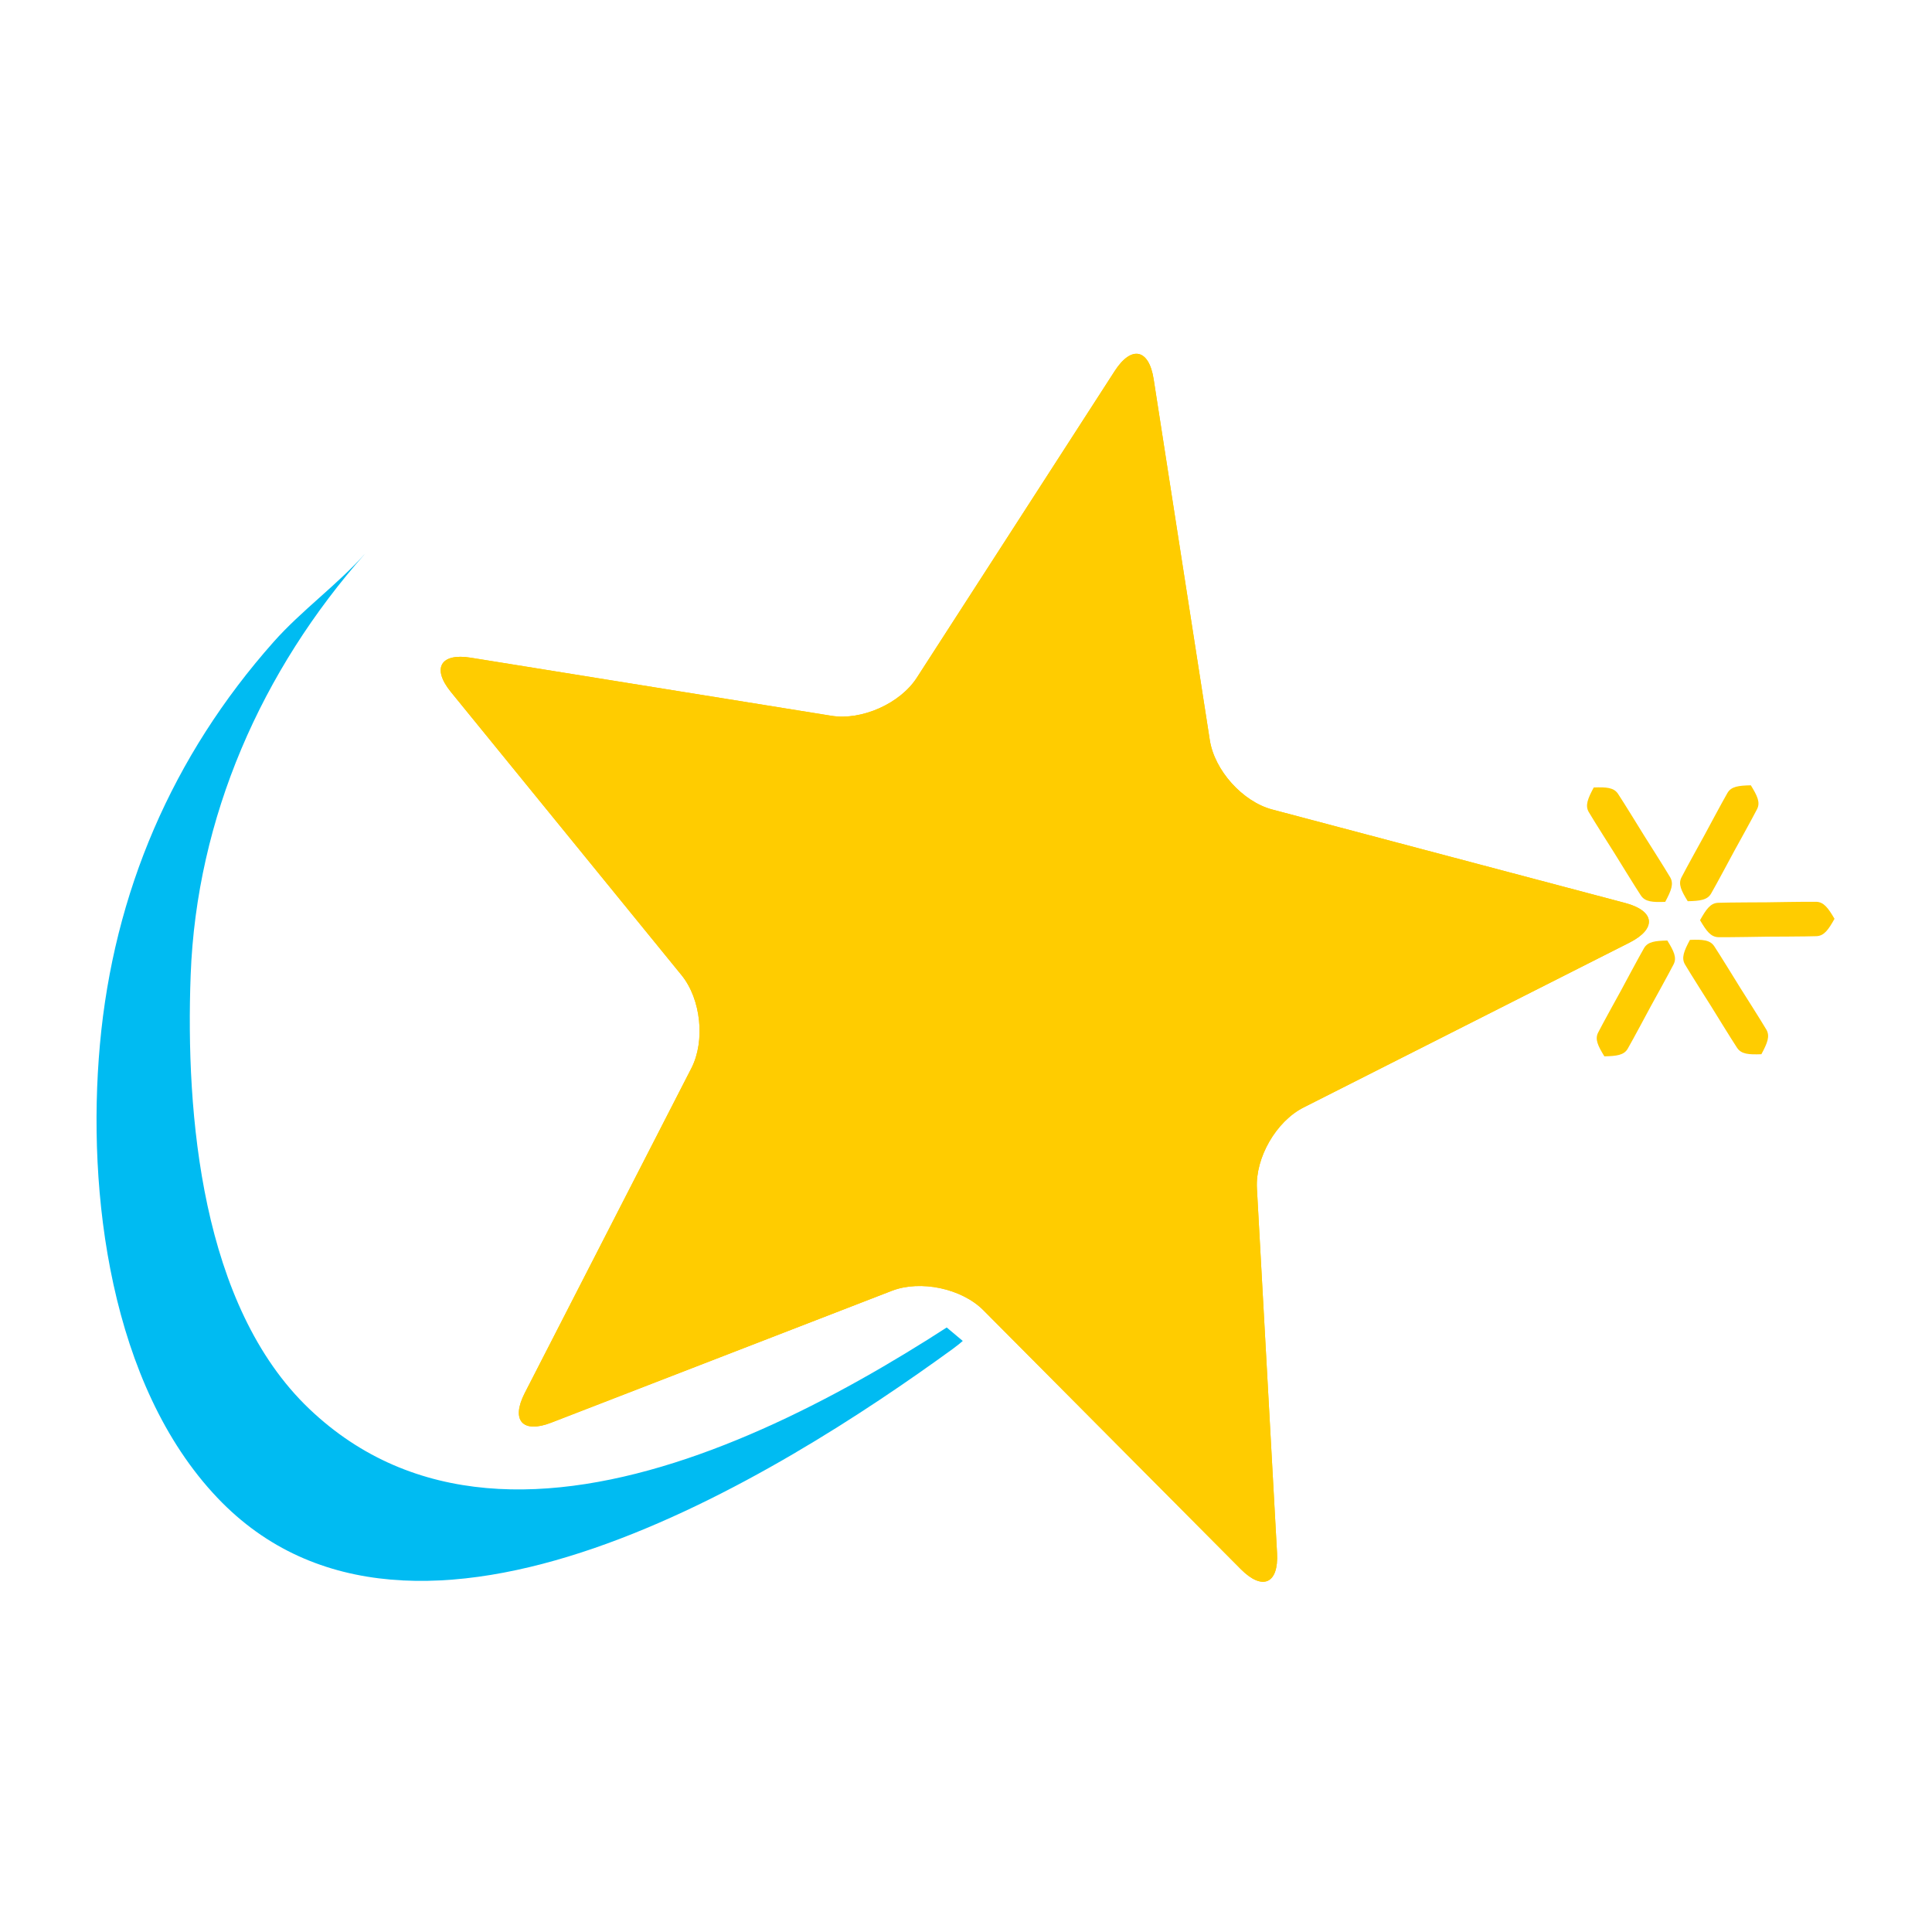 <?xml version="1.0" encoding="UTF-8" standalone="no"?>
<svg
   xmlns:dc="http://purl.org/dc/elements/1.1/"
   xmlns:cc="http://creativecommons.org/ns#"
   xmlns:rdf="http://www.w3.org/1999/02/22-rdf-syntax-ns#"
   xmlns:svg="http://www.w3.org/2000/svg"
   xmlns="http://www.w3.org/2000/svg"
   xmlns:xlink="http://www.w3.org/1999/xlink"
   xmlns:sodipodi="http://sodipodi.sourceforge.net/DTD/sodipodi-0.dtd"
   xmlns:inkscape="http://www.inkscape.org/namespaces/inkscape"
   height="500"
   id="Layer_1"
   version="1.1"
   viewBox="0 0 500 500"
   width="500"
   xml:space="preserve"
   inkscape:version="0.48.5 r10040"
   sodipodi:docname="mandrivaupdate.svg"><defs
     id="defs50"><linearGradient
       id="linearGradient3998"><stop
         style="stop-color:#617ec4;stop-opacity:1;"
         offset="0"
         id="stop4000" /><stop
         style="stop-color:#244c8d;stop-opacity:1;"
         offset="1"
         id="stop4002" /></linearGradient><linearGradient
       id="linearGradient3477"><stop
         style="stop-color:#617ec4;stop-opacity:1;"
         offset="0"
         id="stop3479" /><stop
         style="stop-color:#244c8d;stop-opacity:1;"
         offset="1"
         id="stop3481" /></linearGradient><clipPath
       id="clipPath3104"
       clipPathUnits="userSpaceOnUse"><path
         inkscape:connector-curvature="0"
         id="path3106"
         d="m 752.129,352.969 38.742,-32.539 c 0,0 -161.101,-195.16 -165.734,-196.7 -4.637,-1.539 -559.102,0 -559.102,0 l 0,548.286 c 0,0 -69.723,323.714 0,323.714 69.672,0 280.332,0 280.332,0 l 0,-75.921 0,-114.59 0,-263.324 0,-215.266 60.371,-65.059 54.25,-6.172 83.614,13.907 207.527,83.664" /></clipPath><linearGradient
       id="linearGradient3486"><stop
         style="stop-color:#617ec4;stop-opacity:1;"
         offset="0"
         id="stop3488" /><stop
         style="stop-color:#244c8d;stop-opacity:1;"
         offset="1"
         id="stop3490" /></linearGradient><linearGradient
       id="linearGradient4760"><stop
         style="stop-color:#fac45a;stop-opacity:1;"
         offset="0"
         id="stop4762" /><stop
         id="stop4768"
         offset="0.525"
         style="stop-color:#f7a909;stop-opacity:1;" /><stop
         style="stop-color:#d49109;stop-opacity:1"
         offset="1"
         id="stop4764" /></linearGradient><linearGradient
       inkscape:collect="always"
       xlink:href="#linearGradient4760"
       id="linearGradient3433"
       gradientUnits="userSpaceOnUse"
       x1="480.537"
       y1="974.902"
       x2="1140.436"
       y2="300.621" /><linearGradient
       id="linearGradient3498"><stop
         style="stop-color:#fac45a;stop-opacity:1;"
         offset="0"
         id="stop3500" /><stop
         id="stop3502"
         offset="0.525"
         style="stop-color:#f7a909;stop-opacity:1;" /><stop
         style="stop-color:#d49109;stop-opacity:1"
         offset="1"
         id="stop3504" /></linearGradient><clipPath
       id="clipPath3060"
       clipPathUnits="userSpaceOnUse"><path
         inkscape:connector-curvature="0"
         id="path3062"
         d="M 0,1172.06 0,0 l 4503.57,0 0,1172.06" /></clipPath><linearGradient
       id="linearGradient3509"><stop
         style="stop-color:#fac45a;stop-opacity:1;"
         offset="0"
         id="stop3511" /><stop
         id="stop3513"
         offset="0.525"
         style="stop-color:#f7a909;stop-opacity:1;" /><stop
         style="stop-color:#d49109;stop-opacity:1"
         offset="1"
         id="stop3515" /></linearGradient><linearGradient
       id="linearGradient3518"><stop
         style="stop-color:#fac45a;stop-opacity:1;"
         offset="0"
         id="stop3520" /><stop
         id="stop3522"
         offset="0.525"
         style="stop-color:#f7a909;stop-opacity:1;" /><stop
         style="stop-color:#d49109;stop-opacity:1"
         offset="1"
         id="stop3524" /></linearGradient><linearGradient
       id="linearGradient3527"><stop
         style="stop-color:#fac45a;stop-opacity:1;"
         offset="0"
         id="stop3529" /><stop
         id="stop3531"
         offset="0.525"
         style="stop-color:#f7a909;stop-opacity:1;" /><stop
         style="stop-color:#d49109;stop-opacity:1"
         offset="1"
         id="stop3533" /></linearGradient><linearGradient
       id="linearGradient3536"><stop
         style="stop-color:#fac45a;stop-opacity:1;"
         offset="0"
         id="stop3538" /><stop
         id="stop3540"
         offset="0.525"
         style="stop-color:#f7a909;stop-opacity:1;" /><stop
         style="stop-color:#d49109;stop-opacity:1"
         offset="1"
         id="stop3542" /></linearGradient><linearGradient
       id="linearGradient3545"><stop
         style="stop-color:#fac45a;stop-opacity:1;"
         offset="0"
         id="stop3547" /><stop
         id="stop3549"
         offset="0.525"
         style="stop-color:#f7a909;stop-opacity:1;" /><stop
         style="stop-color:#d49109;stop-opacity:1"
         offset="1"
         id="stop3551" /></linearGradient><linearGradient
       id="linearGradient3554"><stop
         style="stop-color:#fac45a;stop-opacity:1;"
         offset="0"
         id="stop3556" /><stop
         id="stop3558"
         offset="0.525"
         style="stop-color:#f7a909;stop-opacity:1;" /><stop
         style="stop-color:#d49109;stop-opacity:1"
         offset="1"
         id="stop3560" /></linearGradient><linearGradient
       id="linearGradient3563"><stop
         style="stop-color:#fac45a;stop-opacity:1;"
         offset="0"
         id="stop3565" /><stop
         id="stop3567"
         offset="0.525"
         style="stop-color:#f7a909;stop-opacity:1;" /><stop
         style="stop-color:#d49109;stop-opacity:1"
         offset="1"
         id="stop3569" /></linearGradient><linearGradient
       id="linearGradient3572"><stop
         style="stop-color:#fac45a;stop-opacity:1;"
         offset="0"
         id="stop3574" /><stop
         id="stop3576"
         offset="0.525"
         style="stop-color:#f7a909;stop-opacity:1;" /><stop
         style="stop-color:#d49109;stop-opacity:1"
         offset="1"
         id="stop3578" /></linearGradient><linearGradient
       id="linearGradient3581"><stop
         style="stop-color:#fac45a;stop-opacity:1;"
         offset="0"
         id="stop3583" /><stop
         id="stop3585"
         offset="0.525"
         style="stop-color:#f7a909;stop-opacity:1;" /><stop
         style="stop-color:#d49109;stop-opacity:1"
         offset="1"
         id="stop3587" /></linearGradient><linearGradient
       id="linearGradient3590"><stop
         style="stop-color:#fac45a;stop-opacity:1;"
         offset="0"
         id="stop3592" /><stop
         id="stop3594"
         offset="0.525"
         style="stop-color:#f7a909;stop-opacity:1;" /><stop
         style="stop-color:#d49109;stop-opacity:1"
         offset="1"
         id="stop3596" /></linearGradient><linearGradient
       id="linearGradient3599"><stop
         style="stop-color:#fac45a;stop-opacity:1;"
         offset="0"
         id="stop3601" /><stop
         id="stop3603"
         offset="0.525"
         style="stop-color:#f7a909;stop-opacity:1;" /><stop
         style="stop-color:#d49109;stop-opacity:1"
         offset="1"
         id="stop3605" /></linearGradient><linearGradient
       id="linearGradient3608"><stop
         style="stop-color:#fac45a;stop-opacity:1;"
         offset="0"
         id="stop3610" /><stop
         id="stop3612"
         offset="0.525"
         style="stop-color:#f7a909;stop-opacity:1;" /><stop
         style="stop-color:#d49109;stop-opacity:1"
         offset="1"
         id="stop3614" /></linearGradient><linearGradient
       id="linearGradient3617"><stop
         style="stop-color:#fac45a;stop-opacity:1;"
         offset="0"
         id="stop3619" /><stop
         id="stop3621"
         offset="0.525"
         style="stop-color:#f7a909;stop-opacity:1;" /><stop
         style="stop-color:#d49109;stop-opacity:1"
         offset="1"
         id="stop3623" /></linearGradient><linearGradient
       id="linearGradient3626"><stop
         style="stop-color:#fac45a;stop-opacity:1;"
         offset="0"
         id="stop3628" /><stop
         id="stop3630"
         offset="0.525"
         style="stop-color:#f7a909;stop-opacity:1;" /><stop
         style="stop-color:#d49109;stop-opacity:1"
         offset="1"
         id="stop3632" /></linearGradient><linearGradient
       id="linearGradient3635"><stop
         style="stop-color:#fac45a;stop-opacity:1;"
         offset="0"
         id="stop3637" /><stop
         id="stop3639"
         offset="0.525"
         style="stop-color:#f7a909;stop-opacity:1;" /><stop
         style="stop-color:#d49109;stop-opacity:1"
         offset="1"
         id="stop3641" /></linearGradient><linearGradient
       id="linearGradient3644"><stop
         style="stop-color:#fac45a;stop-opacity:1;"
         offset="0"
         id="stop3646" /><stop
         id="stop3648"
         offset="0.525"
         style="stop-color:#f7a909;stop-opacity:1;" /><stop
         style="stop-color:#d49109;stop-opacity:1"
         offset="1"
         id="stop3650" /></linearGradient><linearGradient
       id="linearGradient3653"><stop
         style="stop-color:#fac45a;stop-opacity:1;"
         offset="0"
         id="stop3655" /><stop
         id="stop3657"
         offset="0.525"
         style="stop-color:#f7a909;stop-opacity:1;" /><stop
         style="stop-color:#d49109;stop-opacity:1"
         offset="1"
         id="stop3659" /></linearGradient><linearGradient
       id="linearGradient3662"><stop
         style="stop-color:#fac45a;stop-opacity:1;"
         offset="0"
         id="stop3664" /><stop
         id="stop3666"
         offset="0.525"
         style="stop-color:#f7a909;stop-opacity:1;" /><stop
         style="stop-color:#d49109;stop-opacity:1"
         offset="1"
         id="stop3668" /></linearGradient></defs><sodipodi:namedview
     pagecolor="#ffffff"
     bordercolor="#666666"
     borderopacity="1"
     objecttolerance="10"
     gridtolerance="10"
     guidetolerance="10"
     inkscape:pageopacity="0"
     inkscape:pageshadow="2"
     inkscape:window-width="1366"
     inkscape:window-height="716"
     id="namedview48"
     showgrid="false"
     inkscape:zoom="0.9218606"
     inkscape:cx="233.43744"
     inkscape:cy="257.3641"
     inkscape:window-x="0"
     inkscape:window-y="0"
     inkscape:window-maximized="1"
     inkscape:current-layer="Layer_1" /><g
     id="g18"
     transform="translate(0,435.999)" /><g
     id="g20"
     transform="translate(0,435.999)" /><g
     id="g22"
     transform="translate(0,435.999)" /><g
     id="g24"
     transform="translate(0,435.999)" /><g
     id="g26"
     transform="translate(0,435.999)" /><g
     id="g28"
     transform="translate(0,435.999)" /><g
     id="g30"
     transform="translate(0,435.999)" /><g
     id="g32"
     transform="translate(0,435.999)" /><g
     id="g34"
     transform="translate(0,435.999)" /><g
     id="g36"
     transform="translate(0,435.999)" /><g
     id="g38"
     transform="translate(0,435.999)" /><g
     id="g40"
     transform="translate(0,435.999)" /><g
     id="g42"
     transform="translate(0,435.999)" /><g
     id="g44"
     transform="translate(0,435.999)" /><g
     id="g46"
     transform="translate(0,435.999)" /><g
     id="g3056"
     transform="matrix(0.338,0,0,-0.338,-13.195,459.505)"
     style="fill:#ffcc00;fill-opacity:1"><g
       clip-path="url(#clipPath3060)"
       id="g3058"
       style="fill:#ffcc00;fill-opacity:1"><path
         inkscape:connector-curvature="0"
         id="path3064"
         style="fill:#ffcc00;fill-opacity:1;fill-rule:nonzero;stroke:none"
         d="m 922.363,1069.2 c -3.601,23.19 -17.011,26.01 -29.777,6.26 L 740.953,840.469 c -12.738,-19.664 -42.125,-32.793 -65.312,-29.047 l -276.114,44.469 c -23.242,3.769 -30.054,-8.098 -15.195,-26.289 L 560.938,612.738 c 14.804,-18.238 18.214,-50.172 7.492,-71.117 L 440.785,292.773 c -10.691,-20.949 -1.531,-31.066 20.313,-22.597 L 721.957,371.16 c 21.902,8.438 53.359,1.789 69.953,-14.812 L 989.102,158.012 c 16.568,-16.711 29.058,-11.18 27.748,12.289 l -15.42,279.308 c -1.29,23.399 14.72,51.289 35.72,61.895 l 249.6,126.266 c 20.96,10.648 19.51,24.222 -3.23,30.281 l -270.33,71.597 c -22.717,6.008 -44.229,29.981 -47.835,53.161 L 922.363,1069.2" /><path
         inkscape:connector-curvature="0"
         id="path3066"
         style="fill:#ffcc00;fill-opacity:1;stroke:none;stroke-width:3.916;stroke-linecap:butt;stroke-linejoin:miter;stroke-miterlimit:4;stroke-opacity:1;stroke-dasharray:none"
         d="m 922.363,1069.2 c -3.601,23.19 -17.011,26.01 -29.777,6.26 L 740.953,840.469 c -12.738,-19.664 -42.125,-32.793 -65.312,-29.047 l -276.114,44.469 c -23.242,3.769 -30.054,-8.098 -15.195,-26.289 L 560.938,612.738 c 14.804,-18.238 18.214,-50.172 7.492,-71.117 L 440.785,292.773 c -10.691,-20.949 -1.531,-31.066 20.313,-22.597 L 721.957,371.16 c 21.902,8.438 53.359,1.789 69.953,-14.812 L 989.102,158.012 c 16.568,-16.711 29.058,-11.18 27.748,12.289 l -15.42,279.308 c -1.29,23.399 14.72,51.289 35.72,61.895 l 249.6,126.266 c 20.96,10.648 19.51,24.222 -3.23,30.281 l -270.33,71.597 c -22.717,6.008 -44.229,29.981 -47.835,53.161 L 922.363,1069.2 z" /><path
         inkscape:connector-curvature="0"
         id="path3068"
         style="fill:#ffcc00;fill-opacity:1;fill-rule:nonzero;stroke:none"
         d="m 1379.61,758.195 -48.33,-88.75" /><path
         inkscape:connector-curvature="0"
         id="path3070"
         style="fill:#ffcc00;fill-opacity:1;fill-rule:nonzero;stroke:none"
         d="m 1379.61,758.195 -48.33,-88.75" /><path
         inkscape:connector-curvature="0"
         id="path3072"
         style="fill:#ffcc00;fill-opacity:1;fill-rule:nonzero;stroke:none"
         d="m 1379.62,758.191 c -9.52,-0.211 -14.98,-0.902 -17.87,-5.785 C 1358.62,747.117 1344.1,720 1344.1,720 c 0,0 -14.9,-26.914 -17.64,-32.406 -2.53,-5.086 -0.16,-10.039 4.83,-18.153 9.51,0.219 14.97,0.911 17.86,5.797 3.13,5.289 17.64,32.407 17.64,32.407 0,0 14.9,26.91 17.65,32.41 2.53,5.078 0.15,10.031 -4.82,18.136" /><path
         inkscape:connector-curvature="0"
         id="path3074"
         style="fill:#ffcc00;fill-opacity:1;fill-rule:nonzero;stroke:none"
         d="m 1443.69,655.984 -102.96,-1.062" /><path
         inkscape:connector-curvature="0"
         id="path3076"
         style="fill:#ffcc00;fill-opacity:1;fill-rule:nonzero;stroke:none"
         d="m 1443.69,655.984 -102.96,-1.062" /><path
         inkscape:connector-curvature="0"
         id="path3078"
         style="fill:#ffcc00;fill-opacity:1;fill-rule:nonzero;stroke:none"
         d="m 1443.69,655.977 c -4.91,8.367 -8.24,12.875 -14.02,13.027 -6.26,0.148 -37.59,-0.391 -37.59,-0.391 0,0 -31.35,-0.101 -37.61,-0.386 -5.77,-0.274 -9,-4.848 -13.74,-13.317 4.91,-8.351 8.23,-12.859 14.02,-13.008 6.26,-0.16 37.59,0.391 37.59,0.391 0,0 31.35,0.098 37.61,0.387 5.77,0.261 9,4.843 13.74,13.297" /><path
         inkscape:connector-curvature="0"
         id="path3080"
         style="fill:#ffcc00;fill-opacity:1;fill-rule:nonzero;stroke:none"
         d="m 1387.71,552.293 -54.72,87.551" /><path
         inkscape:connector-curvature="0"
         id="path3082"
         style="fill:#ffcc00;fill-opacity:1;fill-rule:nonzero;stroke:none"
         d="m 1387.71,552.293 -54.72,87.551" /><path
         inkscape:connector-curvature="0"
         id="path3084"
         style="fill:#ffcc00;fill-opacity:1;fill-rule:nonzero;stroke:none"
         d="m 1387.7,552.285 c 4.6,8.582 6.71,13.777 3.82,18.809 -3.14,5.437 -19.98,31.972 -19.98,31.972 0,0 -16.47,26.762 -19.98,31.965 -3.25,4.801 -8.85,5.18 -18.58,4.809 -4.58,-8.57 -6.7,-13.774 -3.8,-18.797 3.13,-5.438 19.98,-31.973 19.98,-31.973 0,0 16.47,-26.765 19.98,-31.972 3.25,-4.793 8.85,-5.176 18.56,-4.813" /><path
         inkscape:connector-curvature="0"
         id="path3086"
         style="fill:#ffcc00;fill-opacity:1;fill-rule:nonzero;stroke:none"
         d="m 1267.48,550.664 48.21,88.676" /><path
         inkscape:connector-curvature="0"
         id="path3088"
         style="fill:#ffcc00;fill-opacity:1;fill-rule:nonzero;stroke:none"
         d="m 1267.48,550.664 48.21,88.676" /><path
         inkscape:connector-curvature="0"
         id="path3090"
         style="fill:#ffcc00;fill-opacity:1;fill-rule:nonzero;stroke:none"
         d="m 1267.47,550.664 c 9.51,0.215 14.96,0.918 17.85,5.789 3.11,5.293 17.6,32.383 17.6,32.383 0,0 14.86,26.894 17.61,32.383 2.52,5.078 0.14,10.023 -4.85,18.125 -9.49,-0.223 -14.94,-0.918 -17.82,-5.793 -3.12,-5.289 -17.61,-32.383 -17.61,-32.383 0,0 -14.86,-26.891 -17.6,-32.391 -2.53,-5.066 -0.15,-10.019 4.82,-18.113" /><path
         inkscape:connector-curvature="0"
         id="path3092"
         style="fill:#ffcc00;fill-opacity:1;fill-rule:nonzero;stroke:none"
         d="m 1306.2,653.945 0,0" /><path
         inkscape:connector-curvature="0"
         id="path3094"
         style="fill:#ffcc00;fill-opacity:1;fill-rule:nonzero;stroke:none"
         d="m 1259.32,756.523 54.73,-87.578" /><path
         inkscape:connector-curvature="0"
         id="path3096"
         style="fill:#ffcc00;fill-opacity:1;fill-rule:nonzero;stroke:none"
         d="m 1259.32,756.523 54.73,-87.578" /><path
         inkscape:connector-curvature="0"
         id="path3098"
         style="fill:#ffcc00;fill-opacity:1;fill-rule:nonzero;stroke:none"
         d="m 1259.33,756.527 c -4.59,-8.578 -6.72,-13.777 -3.82,-18.808 3.14,-5.442 19.98,-31.985 19.98,-31.985 0,0 16.47,-26.769 19.98,-31.976 3.26,-4.805 8.86,-5.176 18.59,-4.809 4.58,8.574 6.7,13.774 3.8,18.801 -3.13,5.438 -19.98,31.98 -19.98,31.98 0,0 -16.47,26.778 -19.98,31.977 -3.25,4.813 -8.86,5.184 -18.57,4.82" /></g></g><g
     id="g3100"
     transform="matrix(0.338,0,0,-0.338,-13.195,459.505)"
     style="fill:#00bbf2;fill-opacity:1;stroke:none"><g
       clip-path="url(#clipPath3104)"
       id="g3102"
       style="fill:#00bbf2;fill-opacity:1;stroke:none"><path
         inkscape:connector-curvature="0"
         id="path3108"
         style="fill:#00bbf2;fill-opacity:1;fill-rule:nonzero;stroke:none"
         d="M 248.527,867.977 C 170.996,780.633 126.074,676.137 115.551,559.812 105.27,446.121 123.527,299.031 205.41,212.742 c 150.766,-158.89 430.914,17.832 563.067,113.86 26.214,19.043 44.378,49.082 70.429,68.007 C 699.469,293.289 435.48,128.621 275.836,280.75 c -82.711,78.809 -94.781,225.461 -90.813,332.086 4.493,120.703 54.332,233.476 133.934,323.148 -21.555,-24.277 -48.801,-43.64 -70.43,-68.007" /></g></g></svg>